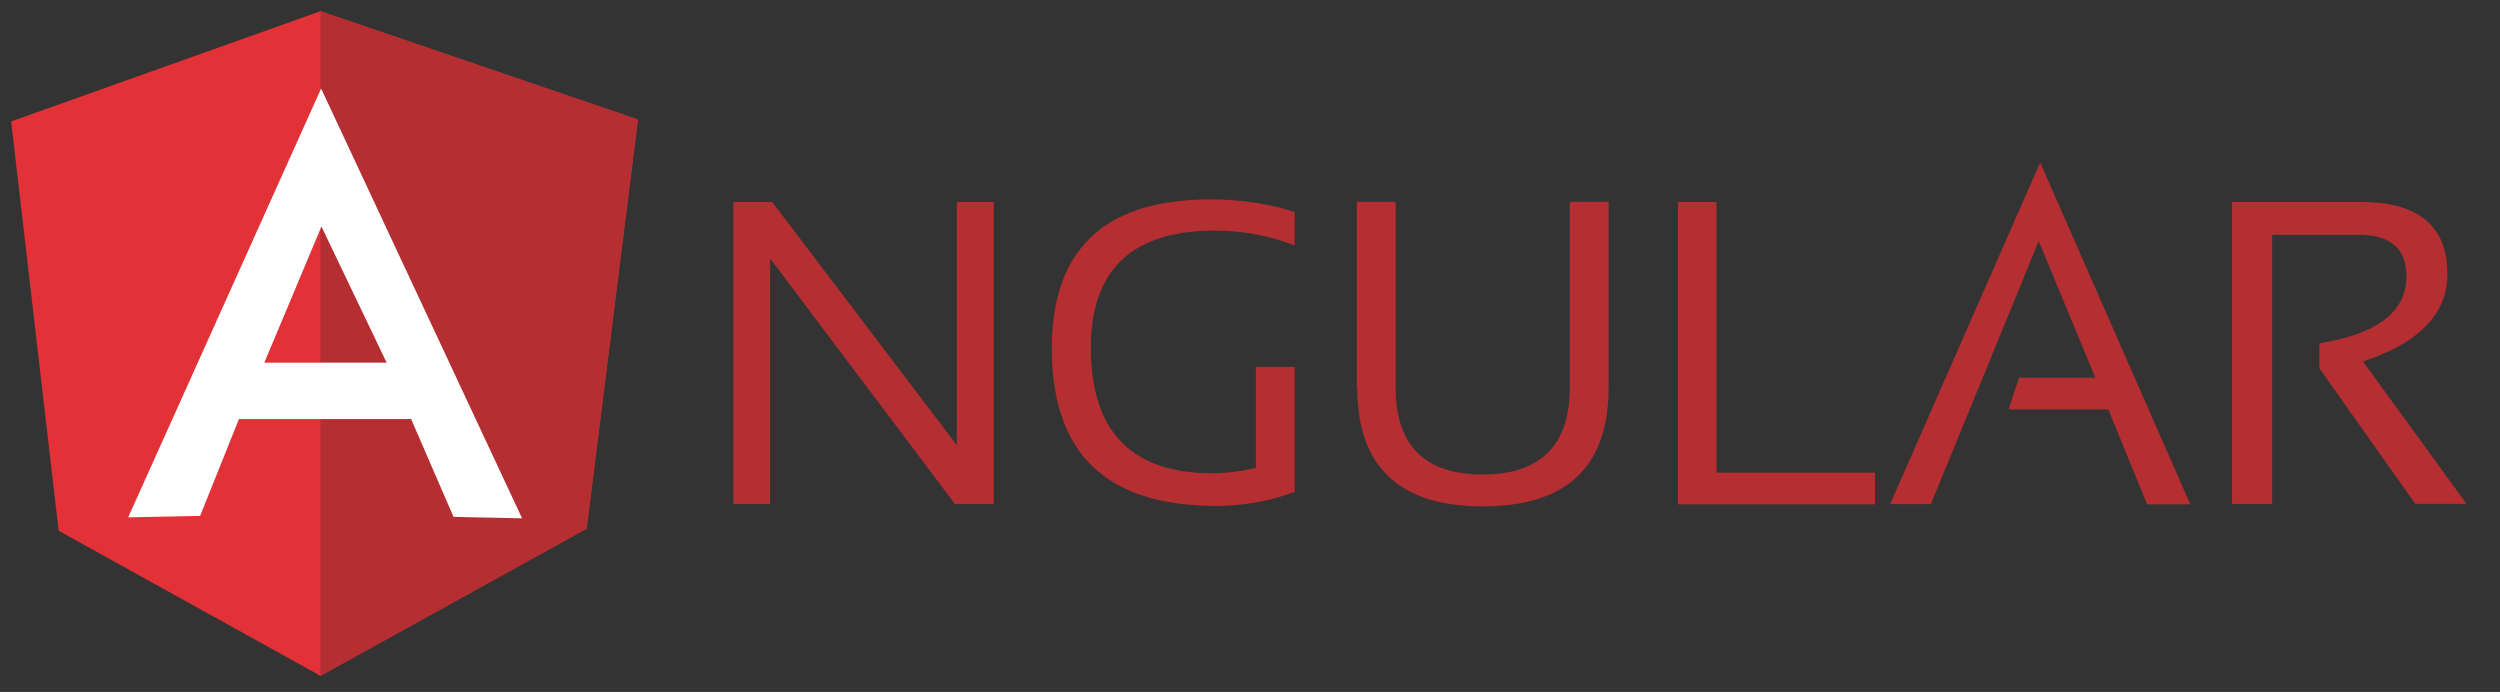 <svg xmlns="http://www.w3.org/2000/svg" xmlns:xlink="http://www.w3.org/1999/xlink" viewBox="0 0 112 31" fill="#fff" fill-rule="evenodd" stroke="#000" stroke-linecap="round" stroke-linejoin="round"><rect x="0" y="0" width="112" height="31" fill="#333333" stroke="none"/><use xlink:href="#A" x=".5" y=".5"/><symbol id="A" overflow="visible"><g stroke="none" fill-rule="nonzero"><path d="M32.356 22.077V8.55h1.74l8.27 10.893V8.55h1.654v13.527h-1.74l-8.28-11v11h-1.654zm25.137-.537a10.05 10.05 0 0 1-3.523.623c-4.898 0-7.348-2.342-7.348-7.047 0-4.447 2.363-6.682 7.1-6.682 1.354 0 2.62.193 3.78.56v1.504c-1.16-.45-2.363-.666-3.588-.666-3.695 0-5.543 1.762-5.543 5.242 0 3.76 1.826 5.63 5.457 5.63.58 0 1.225-.086 1.934-.236v-4.533h1.74v5.607zm2.793-4.684V8.542h1.74v8.314c0 2.6 1.3 3.9 3.9 3.9 2.578 0 3.9-1.3 3.9-3.9V8.542h1.74v8.314c0 3.545-1.87 5.328-5.63 5.328s-5.63-1.783-5.63-5.328zM76.4 8.55v12.127h7.1v1.418h-8.83V8.55h1.74zm9.604 13.535h-1.826L90.9 6.777l6.725 15.318h-1.934l-1.74-4.254h-4.47l.473-1.418h3.416L90.835 10.3 86 22.095zm13.492 0V8.55h5.78c2.578 0 3.867 1.074 3.867 3.244 0 1.762-1.268 3.072-3.78 3.9l4.64 6.38h-2.3l-4.297-6.08v-1.117c2.578-.408 3.9-1.396 3.9-2.986 0-1.246-.7-1.87-2.148-1.87h-3.867v12.056h-1.783z" fill="#b52e31"/><path d="M0 4.941L13.857.001 28.08 4.856l-2.3 18.326-11.923 6.595-11.73-6.5L0 4.941z" fill="#e23237"/><path d="M28.08 4.855L13.857 0v29.777l11.924-6.596 2.3-18.326z" fill="#b52e31"/><path d="M13.88 3.48L5.242 22.677l3.223-.064 1.74-4.34h7.713l1.9 4.383 3.072.064-9.002-19.25zm.02 6.166l2.922 6.102h-5.48l2.558-6.1z"/></g></symbol></svg>